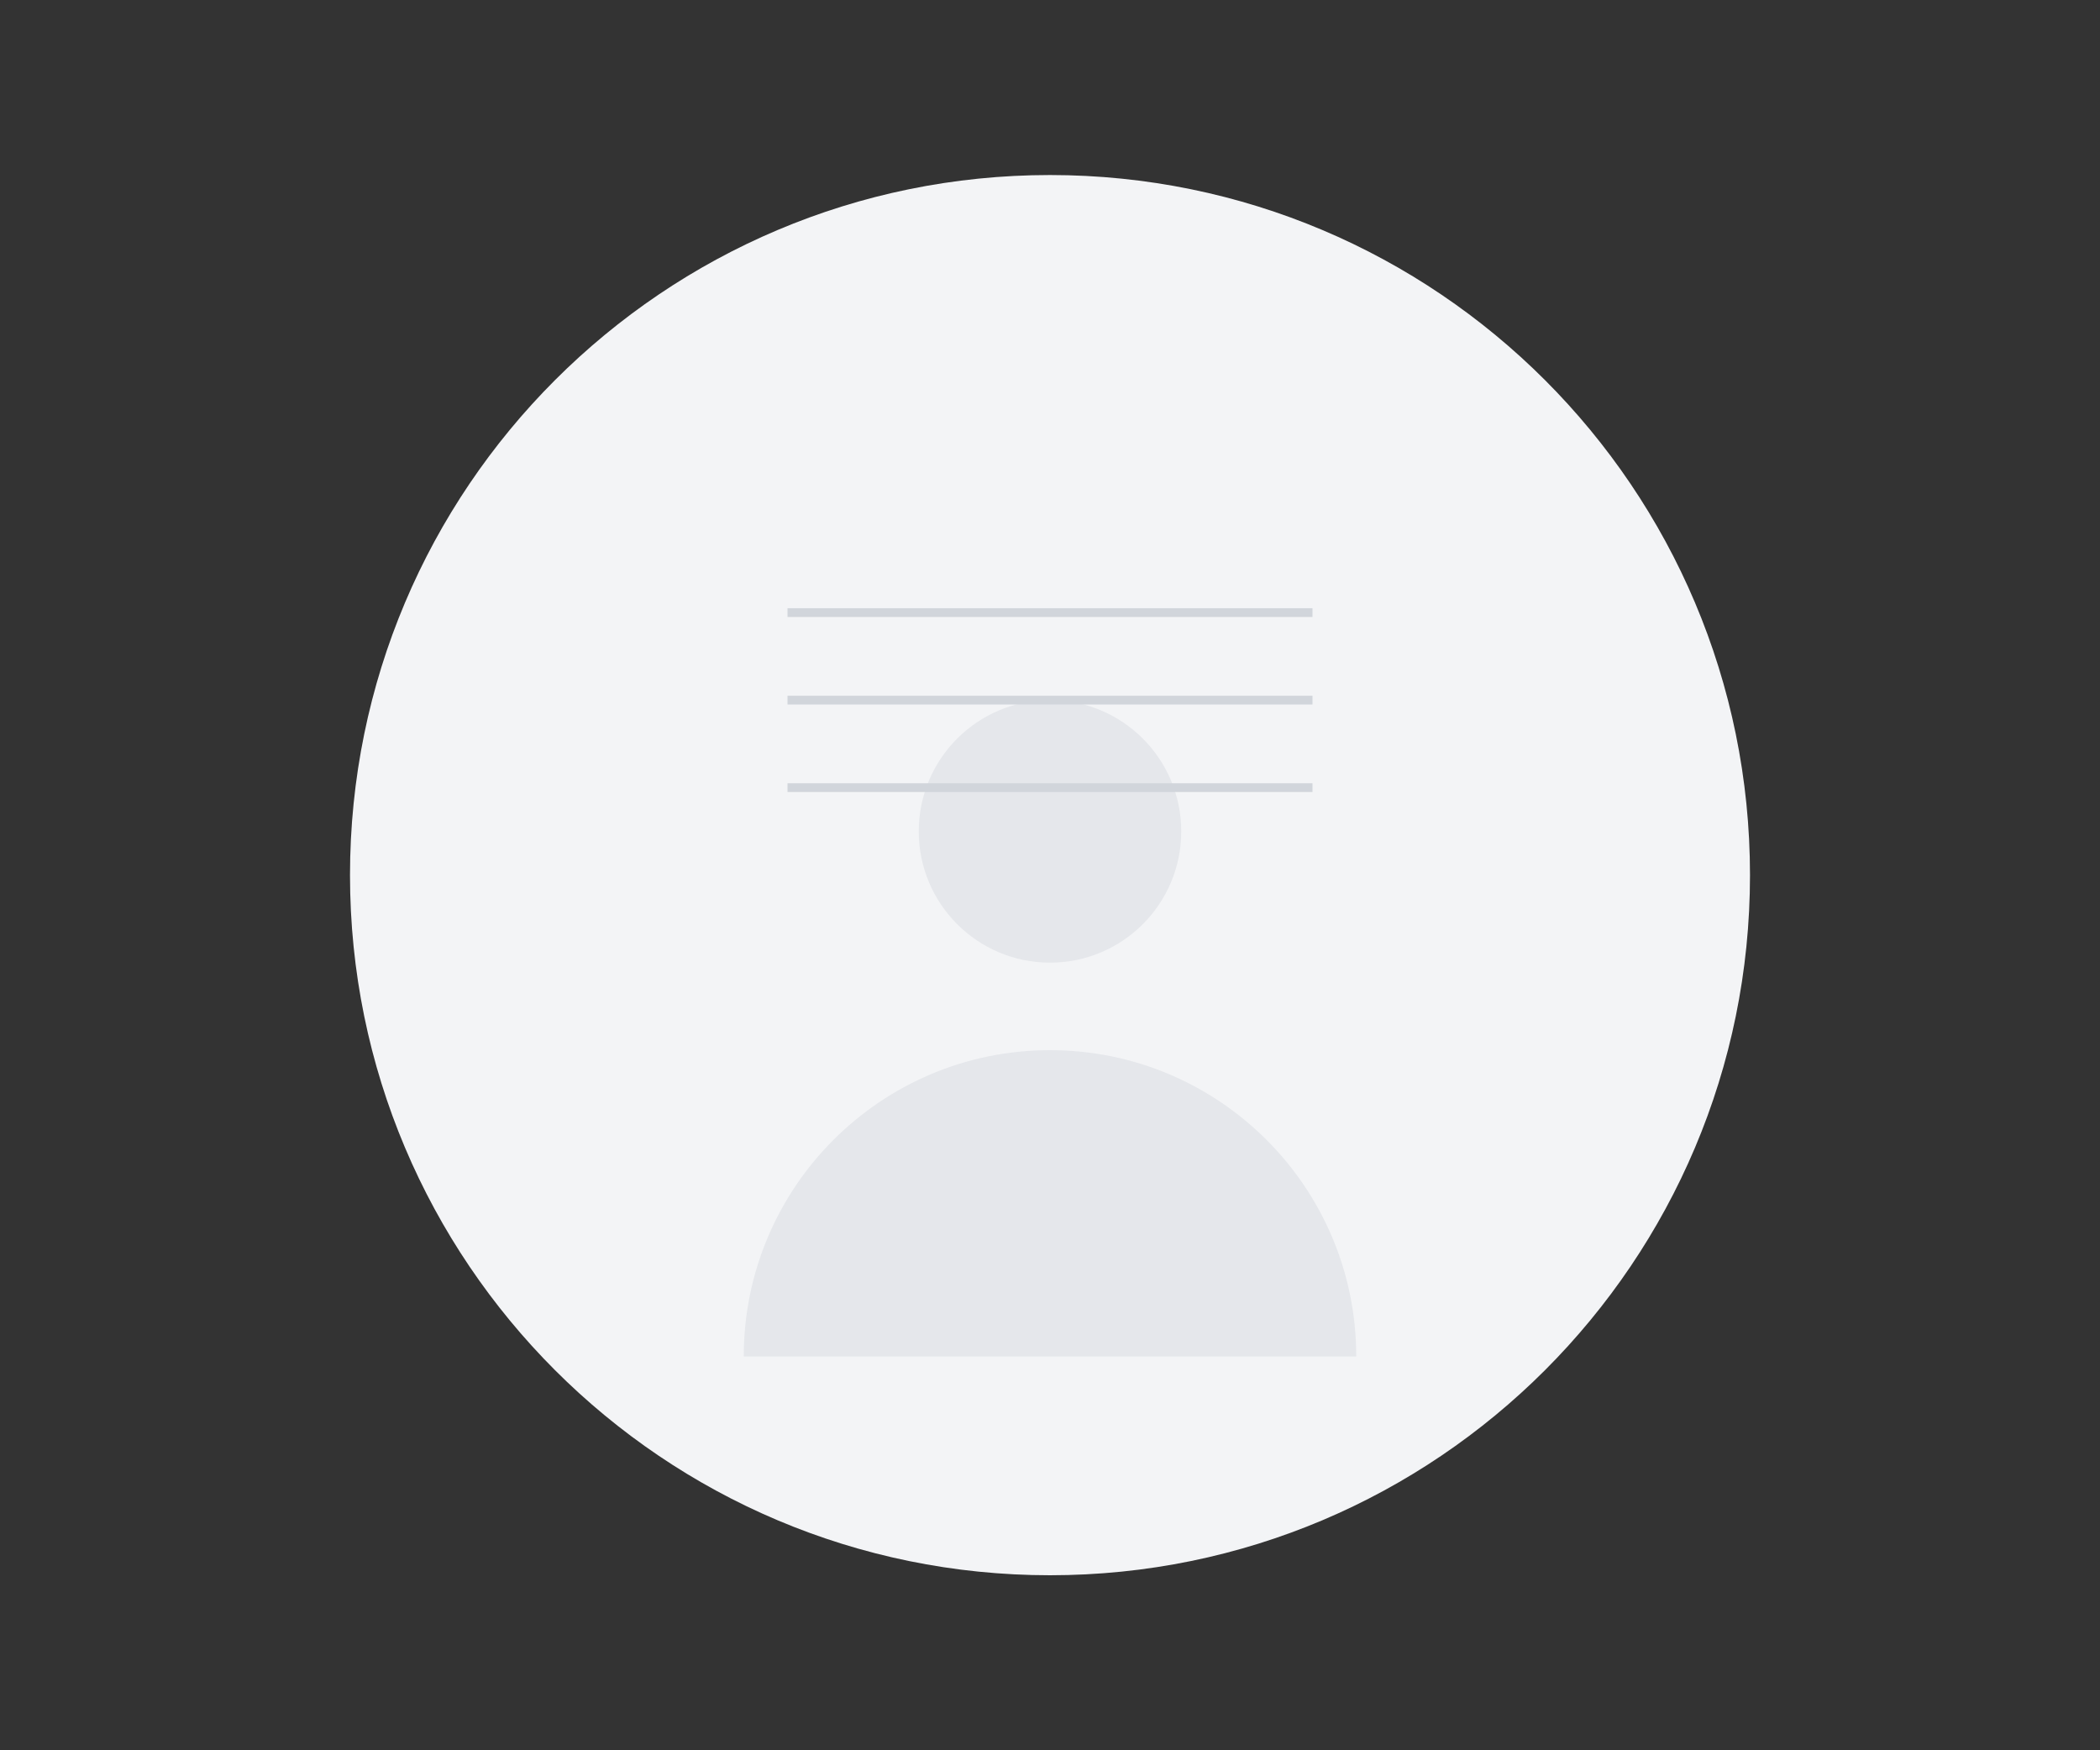 <svg xmlns="http://www.w3.org/2000/svg" width="240" height="200" viewBox="0 0 240 200" fill="none">
  <rect x="0" y="0" width="240" height="200" fill="#333333" stroke="none"/>
  <path d="M120 180c44.183 0 80-35.817 80-80s-35.817-80-80-80-80 35.817-80 80 35.817 80 80 80z" fill="#F3F4F6"/>
  <path d="M135 95c0 8.284-6.716 15-15 15s-15-6.716-15-15 6.716-15 15-15 15 6.716 15 15z" fill="#E5E7EB"/>
  <path d="M120 120c-19.33 0-35 15.67-35 35h70c0-19.33-15.67-35-35-35z" fill="#E5E7EB"/>
  <path d="M150 70h-60M150 80h-60M150 90h-60" stroke="#D1D5DB" strokeWidth="2" strokeLinecap="round"/>
</svg>
<!-- no-notification.svg file dashboard  -->